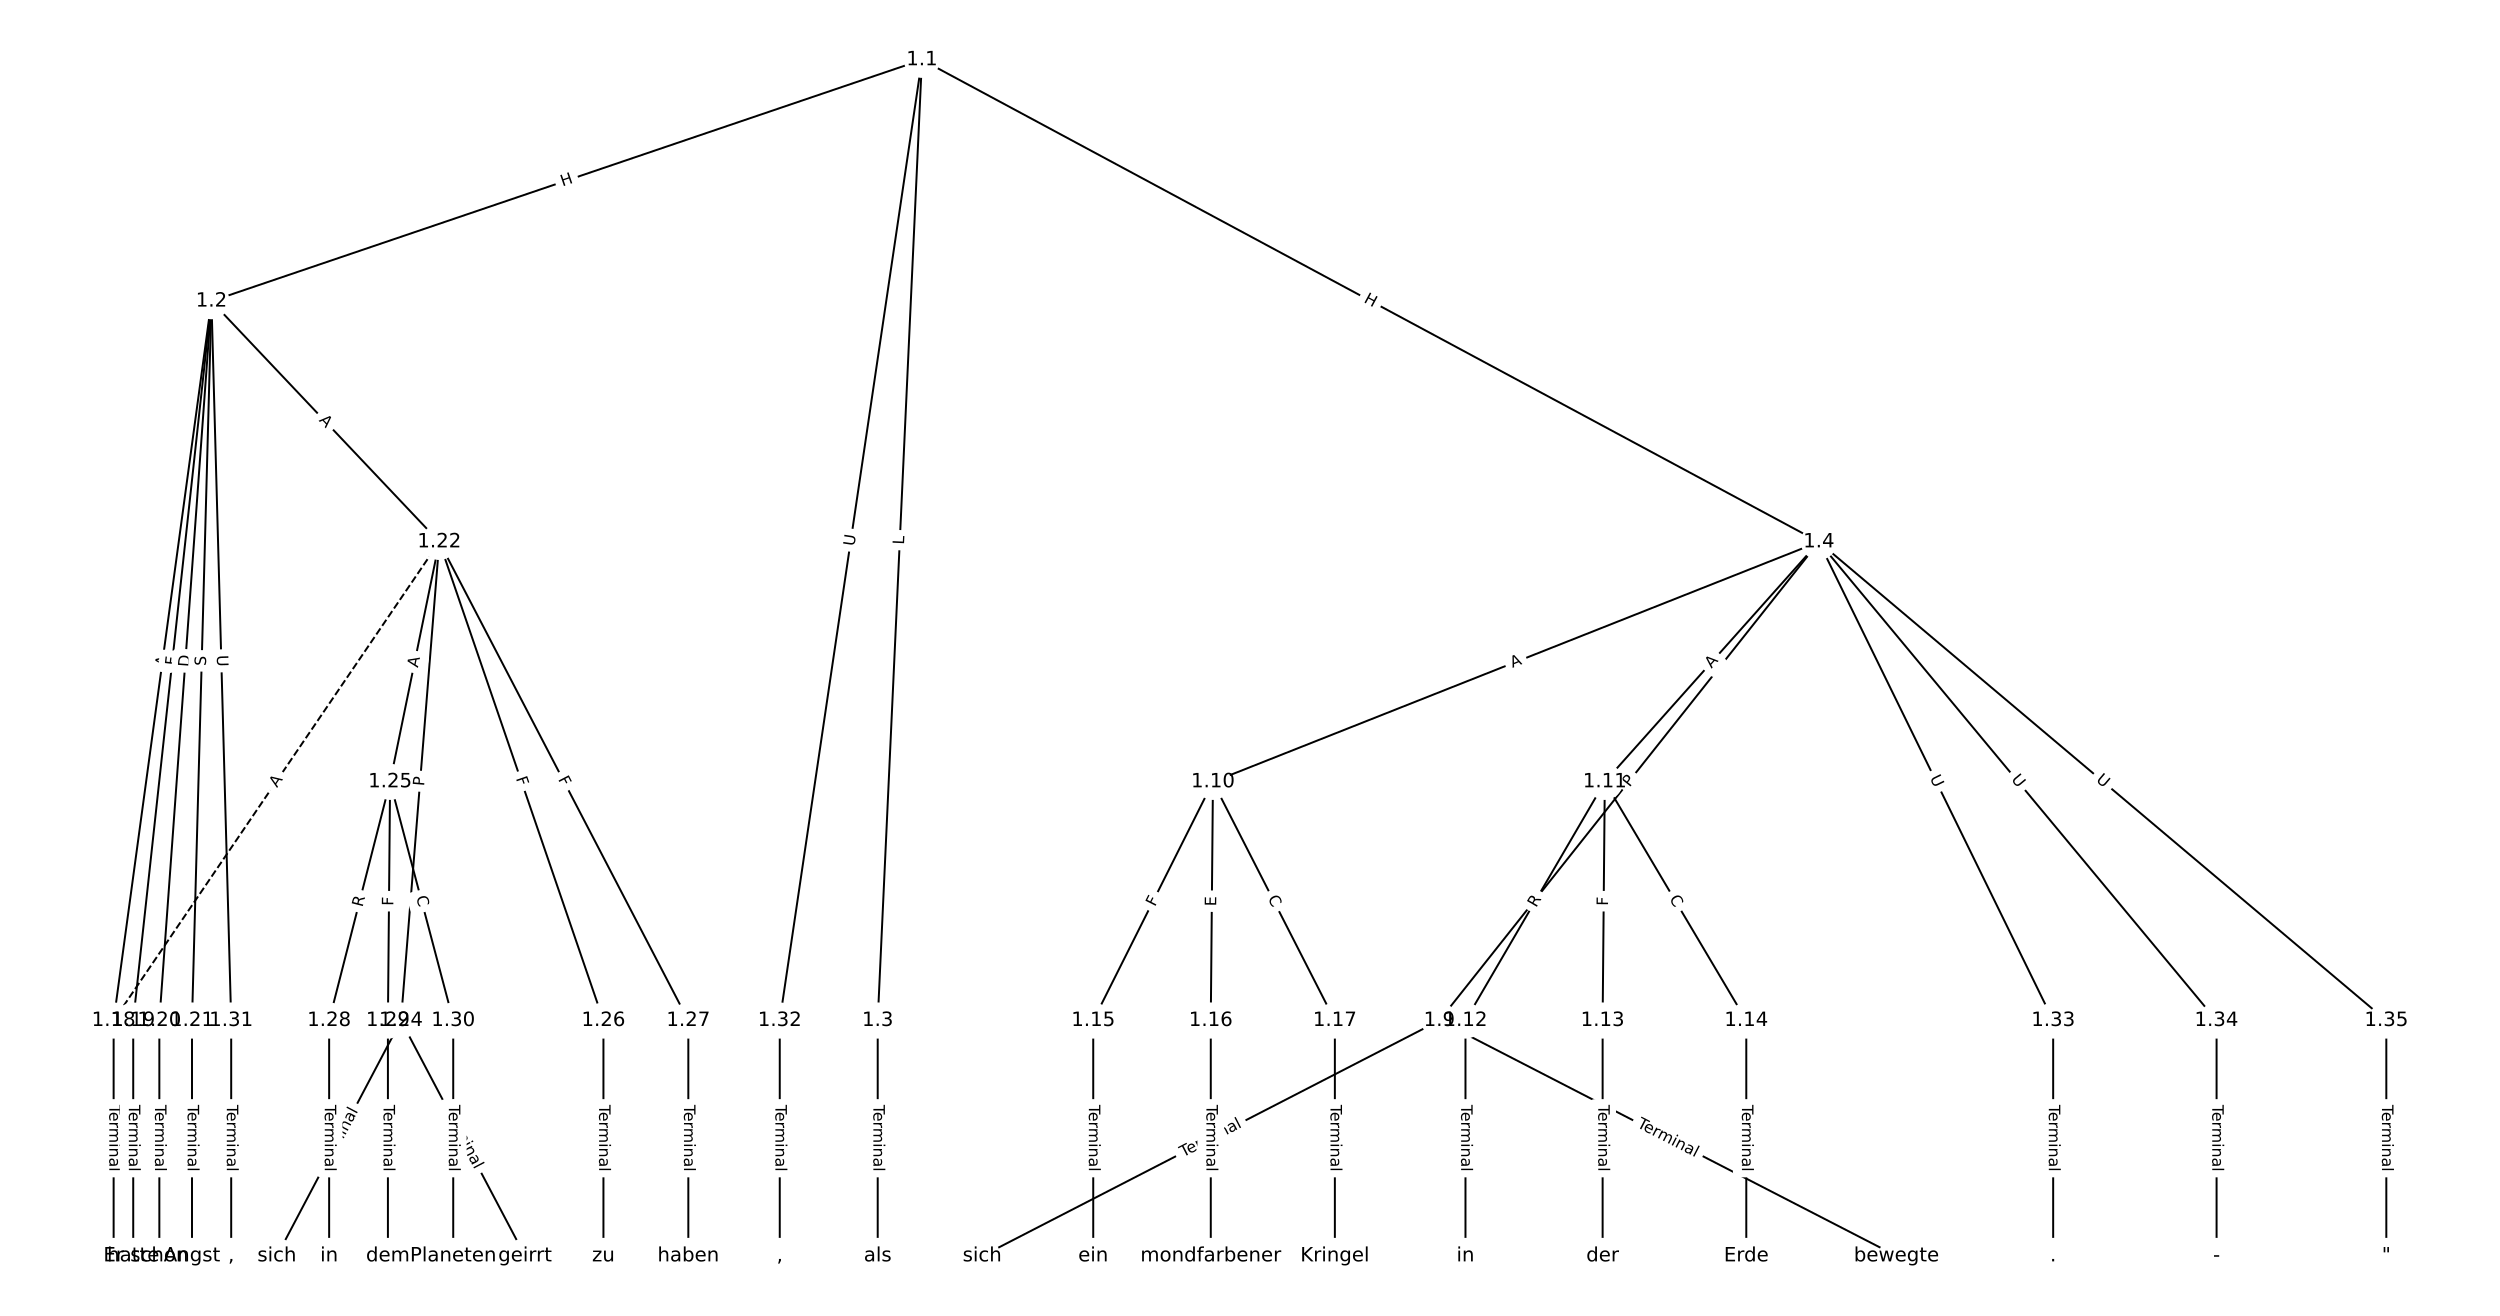 <?xml version="1.0" encoding="UTF-8"?>
<!DOCTYPE svg  PUBLIC '-//W3C//DTD SVG 1.1//EN'  'http://www.w3.org/Graphics/SVG/1.1/DTD/svg11.dtd'>
<svg width="1266.7pt" height="666.67pt" version="1.1" viewBox="0 0 1266.7 666.67" xmlns="http://www.w3.org/2000/svg" xmlns:xlink="http://www.w3.org/1999/xlink">
<defs>
<style type="text/css">*{stroke-linecap:butt;stroke-linejoin:round;}</style>
</defs>
<path d="m0 666.67h1266.7v-666.67h-1266.7z" fill="#fff"/>
<g fill="none" stroke="#000">
<path d="m467.13 30.303-360 122.29" clip-path="url(#a)"/>
<path d="m467.13 30.303-22.409 486.78" clip-path="url(#a)"/>
<path d="m467.13 30.303 454.45 244.28" clip-path="url(#a)"/>
<path d="m467.13 30.303-72.043 486.78" clip-path="url(#a)"/>
<path d="m107.14 152.6-49.561 364.49" clip-path="url(#a)"/>
<path d="m107.14 152.6-39.634 364.49" clip-path="url(#a)"/>
<path d="m107.14 152.6-26.398 364.49" clip-path="url(#a)"/>
<path d="m107.14 152.6-9.853 364.49" clip-path="url(#a)"/>
<path d="m107.14 152.6 115.45 121.98" clip-path="url(#a)"/>
<path d="m107.14 152.6 10 364.49" clip-path="url(#a)"/>
<path d="m444.72 517.09v119.28" clip-path="url(#a)"/>
<path d="m921.58 274.58-192.29 242.51" clip-path="url(#a)"/>
<path d="m921.58 274.58-307 121.57" clip-path="url(#a)"/>
<path d="m921.58 274.58-108.46 121.57" clip-path="url(#a)"/>
<path d="m921.58 274.58 118.75 242.51" clip-path="url(#a)"/>
<path d="m921.58 274.58 201.48 242.51" clip-path="url(#a)"/>
<path d="m921.58 274.58 287.51 242.51" clip-path="url(#a)"/>
<path d="m729.29 517.09-231.63 119.28" clip-path="url(#a)"/>
<path d="m729.29 517.09 231.63 119.28" clip-path="url(#a)"/>
<path d="m614.58 396.15-60.664 120.94" clip-path="url(#a)"/>
<path d="m614.58 396.15-1.103 120.94" clip-path="url(#a)"/>
<path d="m614.58 396.15 61.767 120.94" clip-path="url(#a)"/>
<path d="m813.12 396.15-70.591 120.94" clip-path="url(#a)"/>
<path d="m813.12 396.15-1.103 120.94" clip-path="url(#a)"/>
<path d="m813.12 396.15 71.694 120.94" clip-path="url(#a)"/>
<path d="m742.53 517.09v119.28" clip-path="url(#a)"/>
<path d="m812.02 517.09v119.28" clip-path="url(#a)"/>
<path d="m884.81 517.09v119.28" clip-path="url(#a)"/>
<path d="m553.92 517.09v119.28" clip-path="url(#a)"/>
<path d="m613.48 517.09v119.28" clip-path="url(#a)"/>
<path d="m676.35 517.09v119.28" clip-path="url(#a)"/>
<path d="m57.576 517.09v119.28" clip-path="url(#a)"/>
<path d="m67.503 517.09v119.28" clip-path="url(#a)"/>
<path d="m80.738 517.09v119.28" clip-path="url(#a)"/>
<path d="m97.283 517.09v119.28" clip-path="url(#a)"/>
<path d="m222.58 274.58-165.01 242.51" clip-path="url(#a)" stroke-dasharray="3.7,1.6"/>
<path d="m222.58 274.58-19.413 242.51" clip-path="url(#a)"/>
<path d="m222.58 274.58-24.927 121.57" clip-path="url(#a)"/>
<path d="m222.58 274.58 83.165 242.51" clip-path="url(#a)"/>
<path d="m222.58 274.58 126.18 242.51" clip-path="url(#a)"/>
<path d="m203.17 517.09-62.87 119.28" clip-path="url(#a)"/>
<path d="m203.17 517.09 62.87 119.28" clip-path="url(#a)"/>
<path d="m197.65 396.15-30.884 120.94" clip-path="url(#a)"/>
<path d="m197.65 396.15-1.103 120.94" clip-path="url(#a)"/>
<path d="m197.65 396.15 31.987 120.94" clip-path="url(#a)"/>
<path d="m305.75 517.09v119.28" clip-path="url(#a)"/>
<path d="m348.76 517.09v119.28" clip-path="url(#a)"/>
<path d="m166.77 517.09v119.28" clip-path="url(#a)"/>
<path d="m196.55 517.09v119.28" clip-path="url(#a)"/>
<path d="m229.64 517.09v119.28" clip-path="url(#a)"/>
<path d="m117.14 517.09v119.28" clip-path="url(#a)"/>
<path d="m395.09 517.09v119.28" clip-path="url(#a)"/>
<path d="m1040.3 517.09v119.28" clip-path="url(#a)"/>
<path d="m1123.1 517.09v119.28" clip-path="url(#a)"/>
<path d="m1209.1 517.09v119.28" clip-path="url(#a)"/>
</g>
<path d="m286.3 98.355 5.697-1.935q2.272-0.772 1.5-3.044l-2.49-7.331q-0.772-2.272-3.044-1.5l-5.697 1.935q-2.272 0.772-1.5 3.044l2.49 7.331q0.772 2.272 3.044 1.5z" clip-path="url(#a)" fill="#fff" stroke="#fff"/>
<g clip-path="url(#a)">
<defs>
<path id="ag" d="m9.812 72.906h9.859v-29.891h35.844v29.891h9.859v-72.906h-9.859v34.719h-35.844v-34.719h-9.859z"/>
</defs>
<g transform="translate(285 94.507) rotate(-18.763) scale(.08 -.08)">
<use xlink:href="#ag"/>
</g>
</g>
<path d="m462.09 276.21 0.205-4.453q0.11-2.397-2.287-2.508l-7.734-0.356q-2.397-0.11-2.508 2.287l-0.205 4.453q-0.11 2.397 2.287 2.508l7.734 0.356q2.397 0.11 2.508-2.287z" clip-path="url(#a)" fill="#fff" stroke="#fff"/>
<g clip-path="url(#a)">
<defs>
<path id="an" d="m9.812 72.906h9.859v-64.609h35.5v-8.297h-45.359z"/>
</defs>
<g transform="translate(458.03 276.02) rotate(-87.364) scale(.08 -.08)">
<use xlink:href="#an"/>
</g>
</g>
<path d="m688.74 156.54 5.299 2.849q2.114 1.136 3.25-0.978l3.666-6.82q1.136-2.114-0.978-3.25l-5.299-2.849q-2.114-1.136-3.25 0.978l-3.666 6.82q-1.136 2.114 0.978 3.25z" clip-path="url(#a)" fill="#fff" stroke="#fff"/>
<g clip-path="url(#a)">
<g transform="translate(690.66 152.96) rotate(28.259) scale(.08 -.08)">
<use xlink:href="#ag"/>
</g>
</g>
<path d="m436.89 277.51 0.857-5.792q0.351-2.374-2.023-2.725l-7.659-1.133q-2.374-0.351-2.725 2.023l-0.857 5.792q-0.351 2.374 2.023 2.725l7.659 1.133q2.374 0.351 2.725-2.023z" clip-path="url(#a)" fill="#fff" stroke="#fff"/>
<g clip-path="url(#a)">
<defs>
<path id="r" d="m8.688 72.906h9.922v-44.297q0-11.719 4.234-16.875 4.25-5.141 13.781-5.141 9.469 0 13.719 5.141 4.25 5.156 4.25 16.875v44.297h9.906v-45.516q0-14.25-7.062-21.531-7.047-7.281-20.812-7.281-13.828 0-20.891 7.281-7.047 7.281-7.047 21.531z"/>
</defs>
<g transform="translate(432.87 276.91) rotate(-81.581) scale(.08 -.08)">
<use xlink:href="#r"/>
</g>
</g>
<path d="m88.202 338.4 0.737-5.423q0.323-2.378-2.055-2.701l-7.672-1.043q-2.378-0.323-2.701 2.055l-0.737 5.423q-0.323 2.378 2.055 2.701l7.672 1.043q2.378 0.323 2.701-2.055z" clip-path="url(#a)" fill="#fff" stroke="#fff"/>
<g clip-path="url(#a)">
<defs>
<path id="o" d="m34.188 63.188-13.391-36.281h26.812zm-5.578 9.719h11.188l27.781-72.906h-10.25l-6.641 18.703h-32.859l-6.641-18.703h-10.406z"/>
</defs>
<g transform="translate(84.175 337.85) rotate(-82.257) scale(.08 -.08)">
<use xlink:href="#o"/>
</g>
</g>
<path d="m93.305 337.81 0.497-4.574q0.259-2.386-2.127-2.645l-7.697-0.837q-2.386-0.259-2.645 2.127l-0.497 4.574q-0.259 2.386 2.127 2.645l7.697 0.837q2.386 0.259 2.645-2.127z" clip-path="url(#a)" fill="#fff" stroke="#fff"/>
<g clip-path="url(#a)">
<defs>
<path id="p" d="m9.812 72.906h41.891v-8.312h-32.031v-21.484h28.906v-8.297h-28.906v-34.812h-9.859z"/>
</defs>
<g transform="translate(89.265 337.37) rotate(-83.794) scale(.08 -.08)">
<use xlink:href="#p"/>
</g>
</g>
<path d="m99.97 338.37 0.445-6.144q0.173-2.394-2.22-2.567l-7.722-0.559q-2.394-0.173-2.567 2.22l-0.445 6.144q-0.173 2.394 2.22 2.567l7.722 0.559q2.394 0.173 2.567-2.22z" clip-path="url(#a)" fill="#fff" stroke="#fff"/>
<g clip-path="url(#a)">
<defs>
<path id="ap" d="m19.672 64.797v-56.688h11.922q15.094 0 22.094 6.828 7 6.844 7 21.594 0 14.641-7 21.453t-22.094 6.812zm-9.859 8.109h20.266q21.188 0 31.094-8.812 9.922-8.812 9.922-27.562 0-18.859-9.969-27.703-9.953-8.828-31.047-8.828h-20.266z"/>
</defs>
<g transform="translate(95.917 338.07) rotate(-85.858) scale(.08 -.08)">
<use xlink:href="#ap"/>
</g>
</g>
<path d="m108.41 337.55 0.137-5.077q0.065-2.399-2.334-2.464l-7.74-0.209q-2.399-0.065-2.464 2.334l-0.137 5.077q-0.065 2.399 2.334 2.464l7.74 0.209q2.399 0.065 2.464-2.334z" clip-path="url(#a)" fill="#fff" stroke="#fff"/>
<g clip-path="url(#a)">
<defs>
<path id="am" d="m53.516 70.516v-9.625q-5.609 2.688-10.594 4-4.984 1.328-9.625 1.328-8.047 0-12.422-3.125t-4.375-8.891q0-4.844 2.906-7.312 2.906-2.453 11.016-3.969l5.953-1.219q11.031-2.109 16.281-7.406t5.25-14.172q0-10.609-7.109-16.078-7.094-5.469-20.812-5.469-5.172 0-11.016 1.172-5.828 1.172-12.078 3.469v10.156q6-3.359 11.766-5.078 5.766-1.703 11.328-1.703 8.438 0 13.031 3.312 4.594 3.328 4.594 9.484 0 5.359-3.297 8.391t-10.812 4.547l-6.016 1.172q-11.031 2.188-15.969 6.875-4.922 4.688-4.922 13.047 0 9.672 6.812 15.234t18.766 5.562q5.141 0 10.453-0.938 5.328-0.922 10.891-2.766z"/>
</defs>
<g transform="translate(104.35 337.44) rotate(-88.451) scale(.08 -.08)">
<use xlink:href="#am"/>
</g>
</g>
<path d="m158.42 215.91 3.762 3.975q1.65 1.743 3.393 0.093l5.623-5.322q1.743-1.65 0.093-3.393l-3.762-3.975q-1.65-1.743-3.393-0.093l-5.623 5.322q-1.743 1.65-0.093 3.393z" clip-path="url(#a)" fill="#fff" stroke="#fff"/>
<g clip-path="url(#a)">
<g transform="translate(161.38 213.12) rotate(46.577) scale(.08 -.08)">
<use xlink:href="#o"/>
</g>
</g>
<path d="m105.79 332.09 0.161 5.853q0.066 2.399 2.465 2.333l7.74-0.212q2.399-0.066 2.333-2.465l-0.161-5.853q-0.066-2.399-2.465-2.333l-7.74 0.212q-2.399 0.066-2.333 2.465z" clip-path="url(#a)" fill="#fff" stroke="#fff"/>
<g clip-path="url(#a)">
<g transform="translate(109.85 331.98) rotate(88.428) scale(.08 -.08)">
<use xlink:href="#r"/>
</g>
</g>
<path d="m438.45 559.82v33.808q0 2.4 2.4 2.4h7.742q2.4 0 2.4-2.4v-33.808q0-2.4-2.4-2.4h-7.742q-2.4 0-2.4 2.4z" clip-path="url(#a)" fill="#fff" stroke="#fff"/>
<g clip-path="url(#a)">
<defs>
<path id="l" d="m-0.297 72.906h61.672v-8.312h-25.875v-64.594h-9.906v64.594h-25.891z"/>
<path id="d" d="m56.203 29.594v-4.391h-41.312q0.594-9.281 5.594-14.141t13.938-4.859q5.172 0 10.031 1.266t9.656 3.812v-8.5q-4.844-2.047-9.922-3.125t-10.297-1.078q-13.094 0-20.734 7.609-7.641 7.625-7.641 20.625 0 13.422 7.25 21.297 7.25 7.891 19.562 7.891 11.031 0 17.453-7.109 6.422-7.094 6.422-19.297zm-8.984 2.641q-0.094 7.359-4.125 11.75-4.031 4.406-10.672 4.406-7.516 0-12.031-4.25t-5.203-11.969z"/>
<path id="f" d="m41.109 46.297q-1.516 0.875-3.297 1.281-1.781 0.422-3.922 0.422-7.625 0-11.703-4.953t-4.078-14.234v-28.812h-9.031v54.688h9.031v-8.5q2.844 4.984 7.375 7.391 4.547 2.422 11.047 2.422 0.922 0 2.047-0.125 1.125-0.109 2.484-0.359z"/>
<path id="k" d="m52 44.188q3.375 6.062 8.062 8.938t11.031 2.875q8.547 0 13.188-5.984 4.641-5.969 4.641-17v-33.016h-9.031v32.719q0 7.859-2.797 11.656-2.781 3.812-8.484 3.812-6.984 0-11.047-4.641-4.047-4.625-4.047-12.641v-30.906h-9.031v32.719q0 7.906-2.781 11.688t-8.594 3.781q-6.891 0-10.953-4.656-4.047-4.656-4.047-12.625v-30.906h-9.031v54.688h9.031v-8.5q3.078 5.031 7.375 7.422t10.203 2.391q5.969 0 10.141-3.031 4.172-3.016 6.172-8.781z"/>
<path id="g" d="m9.422 54.688h8.984v-54.688h-8.984zm0 21.297h8.984v-11.391h-8.984z"/>
<path id="e" d="m54.891 33.016v-33.016h-8.984v32.719q0 7.766-3.031 11.609-3.031 3.859-9.078 3.859-7.281 0-11.484-4.641-4.203-4.625-4.203-12.641v-30.906h-9.031v54.688h9.031v-8.5q3.234 4.938 7.594 7.375 4.375 2.438 10.094 2.438 9.422 0 14.25-5.828 4.844-5.828 4.844-17.156z"/>
<path id="i" d="m34.281 27.484q-10.891 0-15.094-2.484t-4.203-8.5q0-4.781 3.156-7.594 3.156-2.797 8.562-2.797 7.484 0 12 5.297t4.516 14.078v2zm17.922 3.719v-31.203h-8.984v8.297q-3.078-4.969-7.672-7.344t-11.234-2.375q-8.391 0-13.359 4.719-4.953 4.719-4.953 12.625 0 9.219 6.172 13.906 6.188 4.688 18.438 4.688h12.609v0.891q0 6.203-4.078 9.594t-11.453 3.391q-4.688 0-9.141-1.125-4.438-1.125-8.531-3.375v8.312q4.922 1.906 9.562 2.844 4.641 0.953 9.031 0.953 11.875 0 17.734-6.156 5.859-6.141 5.859-18.641z"/>
<path id="j" d="m9.422 75.984h8.984v-75.984h-8.984z"/>
</defs>
<g transform="translate(442.52 559.82) rotate(90) scale(.08 -.08)">
<use xlink:href="#l"/>
<use x="44.084" xlink:href="#d"/>
<use x="105.607" xlink:href="#f"/>
<use x="144.971" xlink:href="#k"/>
<use x="242.383" xlink:href="#g"/>
<use x="270.166" xlink:href="#e"/>
<use x="333.545" xlink:href="#i"/>
<use x="394.824" xlink:href="#j"/>
</g>
</g>
<path d="m828.85 401.62 2.997-3.78q1.491-1.881-0.389-3.372l-6.067-4.81q-1.881-1.491-3.372 0.389l-2.997 3.78q-1.491 1.881 0.389 3.372l6.067 4.81q1.881 1.491 3.372-0.389z" clip-path="url(#a)" fill="#fff" stroke="#fff"/>
<g clip-path="url(#a)">
<defs>
<path id="z" d="m19.672 64.797v-27.391h12.406q6.891 0 10.641 3.562 3.766 3.562 3.766 10.156 0 6.547-3.766 10.109-3.75 3.562-10.641 3.562zm-9.859 8.109h22.266q12.266 0 18.531-5.547 6.281-5.547 6.281-16.234 0-10.797-6.281-16.312-6.266-5.516-18.531-5.516h-12.406v-29.297h-9.859z"/>
</defs>
<g transform="translate(825.67 399.09) rotate(-51.589) scale(.08 -.08)">
<use xlink:href="#z"/>
</g>
</g>
<path d="m767.85 342.2 5.088-2.015q2.231-0.884 1.348-3.115l-2.851-7.199q-0.884-2.231-3.115-1.348l-5.088 2.015q-2.231 0.884-1.348 3.115l2.851 7.199q0.884 2.231 3.115 1.348z" clip-path="url(#a)" fill="#fff" stroke="#fff"/>
<g clip-path="url(#a)">
<g transform="translate(766.35 338.43) rotate(-21.604) scale(.08 -.08)">
<use xlink:href="#o"/>
</g>
</g>
<path d="m870.21 341.58 3.643-4.084q1.598-1.791-0.193-3.389l-5.777-5.154q-1.791-1.598-3.389 0.193l-3.643 4.084q-1.598 1.791 0.193 3.389l5.777 5.154q1.791 1.598 3.389-0.193z" clip-path="url(#a)" fill="#fff" stroke="#fff"/>
<g clip-path="url(#a)">
<g transform="translate(867.18 338.88) rotate(-48.262) scale(.08 -.08)">
<use xlink:href="#o"/>
</g>
</g>
<path d="m974.04 395.96 2.575 5.258q1.056 2.155 3.211 1.1l6.954-3.405q2.155-1.056 1.1-3.211l-2.575-5.258q-1.056-2.155-3.211-1.1l-6.954 3.405q-2.155 1.056-1.1 3.211z" clip-path="url(#a)" fill="#fff" stroke="#fff"/>
<g clip-path="url(#a)">
<g transform="translate(977.69 394.18) rotate(63.909) scale(.08 -.08)">
<use xlink:href="#r"/>
</g>
</g>
<path d="m1015.6 397.59 3.742 4.503q1.534 1.846 3.38 0.312l5.955-4.948q1.846-1.534 0.312-3.38l-3.742-4.503q-1.534-1.846-3.38-0.312l-5.955 4.948q-1.846 1.534-0.312 3.38z" clip-path="url(#a)" fill="#fff" stroke="#fff"/>
<g clip-path="url(#a)">
<g transform="translate(1018.8 394.99) rotate(50.28) scale(.08 -.08)">
<use xlink:href="#r"/>
</g>
</g>
<path d="m1059.1 398.74 4.476 3.775q1.835 1.547 3.382-0.287l4.992-5.918q1.547-1.835-0.287-3.382l-4.476-3.775q-1.835-1.547-3.382 0.287l-4.992 5.918q-1.547 1.835 0.287 3.382z" clip-path="url(#a)" fill="#fff" stroke="#fff"/>
<g clip-path="url(#a)">
<g transform="translate(1061.7 395.63) rotate(40.147) scale(.08 -.08)">
<use xlink:href="#r"/>
</g>
</g>
<path d="m601.32 590.04 30.056-15.478q2.134-1.099 1.035-3.232l-3.545-6.883q-1.099-2.134-3.232-1.035l-30.056 15.478q-2.134 1.099-1.035 3.232l3.545 6.883q1.099 2.134 3.232 1.035z" clip-path="url(#a)" fill="#fff" stroke="#fff"/>
<g clip-path="url(#a)">
<g transform="translate(599.46 586.43) rotate(-27.246) scale(.08 -.08)">
<use xlink:href="#l"/>
<use x="44.084" xlink:href="#d"/>
<use x="105.607" xlink:href="#f"/>
<use x="144.971" xlink:href="#k"/>
<use x="242.383" xlink:href="#g"/>
<use x="270.166" xlink:href="#e"/>
<use x="333.545" xlink:href="#i"/>
<use x="394.824" xlink:href="#j"/>
</g>
</g>
<path d="m827.21 574.56 30.056 15.478q2.134 1.099 3.232-1.035l3.545-6.883q1.099-2.134-1.035-3.232l-30.056-15.478q-2.134-1.099-3.232 1.035l-3.545 6.883q-1.099 2.134 1.035 3.232z" clip-path="url(#a)" fill="#fff" stroke="#fff"/>
<g clip-path="url(#a)">
<g transform="translate(829.07 570.95) rotate(27.246) scale(.08 -.08)">
<use xlink:href="#l"/>
<use x="44.084" xlink:href="#d"/>
<use x="105.607" xlink:href="#f"/>
<use x="144.971" xlink:href="#k"/>
<use x="242.383" xlink:href="#g"/>
<use x="270.166" xlink:href="#e"/>
<use x="333.545" xlink:href="#i"/>
<use x="394.824" xlink:href="#j"/>
</g>
</g>
<path d="m588.82 461.49 2.063-4.113q1.076-2.145-1.069-3.221l-6.921-3.471q-2.145-1.076-3.221 1.069l-2.063 4.113q-1.076 2.145 1.069 3.221l6.921 3.471q2.145 1.076 3.221-1.069z" clip-path="url(#a)" fill="#fff" stroke="#fff"/>
<g clip-path="url(#a)">
<g transform="translate(585.19 459.66) rotate(-63.361) scale(.08 -.08)">
<use xlink:href="#p"/>
</g>
</g>
<path d="m620.28 459.2 0.046-5.055q0.022-2.4-2.378-2.422l-7.742-0.071q-2.4-0.022-2.422 2.378l-0.046 5.055q-0.022 2.4 2.378 2.422l7.742 0.071q2.4 0.022 2.422-2.378z" clip-path="url(#a)" fill="#fff" stroke="#fff"/>
<g clip-path="url(#a)">
<defs>
<path id="aa" d="m9.812 72.906h46.094v-8.312h-36.234v-21.578h34.719v-8.297h-34.719v-26.422h37.109v-8.297h-46.969z"/>
</defs>
<g transform="translate(616.22 459.17) rotate(-89.477) scale(.08 -.08)">
<use xlink:href="#aa"/>
</g>
</g>
<path d="m638.61 456.98 2.541 4.975q1.092 2.137 3.229 1.046l6.895-3.522q2.137-1.092 1.046-3.229l-2.541-4.975q-1.092-2.137-3.229-1.046l-6.895 3.522q-2.137 1.092-1.046 3.229z" clip-path="url(#a)" fill="#fff" stroke="#fff"/>
<g clip-path="url(#a)">
<defs>
<path id="ab" d="m64.406 67.281v-10.391q-4.984 4.641-10.625 6.922-5.641 2.297-11.984 2.297-12.5 0-19.141-7.641t-6.641-22.094q0-14.406 6.641-22.047t19.141-7.641q6.344 0 11.984 2.297t10.625 6.938v-10.312q-5.172-3.516-10.969-5.281-5.781-1.75-12.219-1.75-16.562 0-26.094 10.125-9.516 10.141-9.516 27.672 0 17.578 9.516 27.703 9.531 10.141 26.094 10.141 6.531 0 12.312-1.734 5.797-1.734 10.875-5.203z"/>
</defs>
<g transform="translate(642.23 455.14) rotate(62.945) scale(.08 -.08)">
<use xlink:href="#ab"/>
</g>
</g>
<path d="m781.84 462.18 2.802-4.801q1.21-2.073-0.863-3.283l-6.687-3.903q-2.073-1.21-3.283 0.863l-2.802 4.801q-1.21 2.073 0.863 3.283l6.687 3.903q2.073 1.21 3.283-0.863z" clip-path="url(#a)" fill="#fff" stroke="#fff"/>
<g clip-path="url(#a)">
<defs>
<path id="af" d="m44.391 34.188q3.172-1.078 6.172-4.594t6.031-9.672l10.016-19.922h-10.609l-9.312 18.703q-3.625 7.328-7.016 9.719t-9.25 2.391h-10.75v-30.812h-9.859v72.906h22.266q12.5 0 18.656-5.234 6.156-5.219 6.156-15.766 0-6.891-3.203-11.438-3.203-4.531-9.297-6.281zm-24.719 30.609v-25.875h12.406q7.125 0 10.766 3.297t3.641 9.688-3.641 9.641-10.766 3.25z"/>
</defs>
<g transform="translate(778.33 460.13) rotate(-59.728) scale(.08 -.08)">
<use xlink:href="#af"/>
</g>
</g>
<path d="m818.82 458.98 0.042-4.601q0.022-2.4-2.378-2.422l-7.742-0.071q-2.4-0.022-2.422 2.378l-0.042 4.601q-0.022 2.4 2.378 2.422l7.742 0.071q2.4 0.022 2.422-2.378z" clip-path="url(#a)" fill="#fff" stroke="#fff"/>
<g clip-path="url(#a)">
<g transform="translate(814.75 458.94) rotate(-89.477) scale(.08 -.08)">
<use xlink:href="#p"/>
</g>
</g>
<path d="m842.15 457.41 2.849 4.805q1.224 2.064 3.288 0.841l6.66-3.948q2.064-1.224 0.841-3.288l-2.849-4.805q-1.224-2.064-3.288-0.841l-6.66 3.948q-2.064 1.224-0.841 3.288z" clip-path="url(#a)" fill="#fff" stroke="#fff"/>
<g clip-path="url(#a)">
<g transform="translate(845.64 455.34) rotate(59.339) scale(.08 -.08)">
<use xlink:href="#ab"/>
</g>
</g>
<path d="m736.26 559.82v33.808q0 2.4 2.4 2.4h7.742q2.4 0 2.4-2.4v-33.808q0-2.4-2.4-2.4h-7.742q-2.4 0-2.4 2.4z" clip-path="url(#a)" fill="#fff" stroke="#fff"/>
<g clip-path="url(#a)">
<g transform="translate(740.32 559.82) rotate(90) scale(.08 -.08)">
<use xlink:href="#l"/>
<use x="44.084" xlink:href="#d"/>
<use x="105.607" xlink:href="#f"/>
<use x="144.971" xlink:href="#k"/>
<use x="242.383" xlink:href="#g"/>
<use x="270.166" xlink:href="#e"/>
<use x="333.545" xlink:href="#i"/>
<use x="394.824" xlink:href="#j"/>
</g>
</g>
<path d="m805.75 559.82v33.808q0 2.4 2.4 2.4h7.742q2.4 0 2.4-2.4v-33.808q0-2.4-2.4-2.4h-7.742q-2.4 0-2.4 2.4z" clip-path="url(#a)" fill="#fff" stroke="#fff"/>
<g clip-path="url(#a)">
<g transform="translate(809.81 559.82) rotate(90) scale(.08 -.08)">
<use xlink:href="#l"/>
<use x="44.084" xlink:href="#d"/>
<use x="105.607" xlink:href="#f"/>
<use x="144.971" xlink:href="#k"/>
<use x="242.383" xlink:href="#g"/>
<use x="270.166" xlink:href="#e"/>
<use x="333.545" xlink:href="#i"/>
<use x="394.824" xlink:href="#j"/>
</g>
</g>
<path d="m878.54 559.82v33.808q0 2.4 2.4 2.4h7.742q2.4 0 2.4-2.4v-33.808q0-2.4-2.4-2.4h-7.742q-2.4 0-2.4 2.4z" clip-path="url(#a)" fill="#fff" stroke="#fff"/>
<g clip-path="url(#a)">
<g transform="translate(882.61 559.82) rotate(90) scale(.08 -.08)">
<use xlink:href="#l"/>
<use x="44.084" xlink:href="#d"/>
<use x="105.607" xlink:href="#f"/>
<use x="144.971" xlink:href="#k"/>
<use x="242.383" xlink:href="#g"/>
<use x="270.166" xlink:href="#e"/>
<use x="333.545" xlink:href="#i"/>
<use x="394.824" xlink:href="#j"/>
</g>
</g>
<path d="m547.65 559.82v33.808q0 2.4 2.4 2.4h7.742q2.4 0 2.4-2.4v-33.808q0-2.4-2.4-2.4h-7.742q-2.4 0-2.4 2.4z" clip-path="url(#a)" fill="#fff" stroke="#fff"/>
<g clip-path="url(#a)">
<g transform="translate(551.71 559.82) rotate(90) scale(.08 -.08)">
<use xlink:href="#l"/>
<use x="44.084" xlink:href="#d"/>
<use x="105.607" xlink:href="#f"/>
<use x="144.971" xlink:href="#k"/>
<use x="242.383" xlink:href="#g"/>
<use x="270.166" xlink:href="#e"/>
<use x="333.545" xlink:href="#i"/>
<use x="394.824" xlink:href="#j"/>
</g>
</g>
<path d="m607.21 559.82v33.808q0 2.4 2.4 2.4h7.742q2.4 0 2.4-2.4v-33.808q0-2.4-2.4-2.4h-7.742q-2.4 0-2.4 2.4z" clip-path="url(#a)" fill="#fff" stroke="#fff"/>
<g clip-path="url(#a)">
<g transform="translate(611.27 559.82) rotate(90) scale(.08 -.08)">
<use xlink:href="#l"/>
<use x="44.084" xlink:href="#d"/>
<use x="105.607" xlink:href="#f"/>
<use x="144.971" xlink:href="#k"/>
<use x="242.383" xlink:href="#g"/>
<use x="270.166" xlink:href="#e"/>
<use x="333.545" xlink:href="#i"/>
<use x="394.824" xlink:href="#j"/>
</g>
</g>
<path d="m670.08 559.82v33.808q0 2.4 2.4 2.4h7.742q2.4 0 2.4-2.4v-33.808q0-2.4-2.4-2.4h-7.742q-2.4 0-2.4 2.4z" clip-path="url(#a)" fill="#fff" stroke="#fff"/>
<g clip-path="url(#a)">
<g transform="translate(674.14 559.82) rotate(90) scale(.08 -.08)">
<use xlink:href="#l"/>
<use x="44.084" xlink:href="#d"/>
<use x="105.607" xlink:href="#f"/>
<use x="144.971" xlink:href="#k"/>
<use x="242.383" xlink:href="#g"/>
<use x="270.166" xlink:href="#e"/>
<use x="333.545" xlink:href="#i"/>
<use x="394.824" xlink:href="#j"/>
</g>
</g>
<path d="m51.305 559.82v33.808q0 2.4 2.4 2.4h7.742q2.4 0 2.4-2.4v-33.808q0-2.4-2.4-2.4h-7.742q-2.4 0-2.4 2.4z" clip-path="url(#a)" fill="#fff" stroke="#fff"/>
<g clip-path="url(#a)">
<g transform="translate(55.368 559.82) rotate(90) scale(.08 -.08)">
<use xlink:href="#l"/>
<use x="44.084" xlink:href="#d"/>
<use x="105.607" xlink:href="#f"/>
<use x="144.971" xlink:href="#k"/>
<use x="242.383" xlink:href="#g"/>
<use x="270.166" xlink:href="#e"/>
<use x="333.545" xlink:href="#i"/>
<use x="394.824" xlink:href="#j"/>
</g>
</g>
<path d="m61.231 559.82v33.808q0 2.4 2.4 2.4h7.742q2.4 0 2.4-2.4v-33.808q0-2.4-2.4-2.4h-7.742q-2.4 0-2.4 2.4z" clip-path="url(#a)" fill="#fff" stroke="#fff"/>
<g clip-path="url(#a)">
<g transform="translate(65.295 559.82) rotate(90) scale(.08 -.08)">
<use xlink:href="#l"/>
<use x="44.084" xlink:href="#d"/>
<use x="105.607" xlink:href="#f"/>
<use x="144.971" xlink:href="#k"/>
<use x="242.383" xlink:href="#g"/>
<use x="270.166" xlink:href="#e"/>
<use x="333.545" xlink:href="#i"/>
<use x="394.824" xlink:href="#j"/>
</g>
</g>
<path d="m74.467 559.82v33.808q0 2.4 2.4 2.4h7.742q2.4 0 2.4-2.4v-33.808q0-2.4-2.4-2.4h-7.742q-2.4 0-2.4 2.4z" clip-path="url(#a)" fill="#fff" stroke="#fff"/>
<g clip-path="url(#a)">
<g transform="translate(78.531 559.82) rotate(90) scale(.08 -.08)">
<use xlink:href="#l"/>
<use x="44.084" xlink:href="#d"/>
<use x="105.607" xlink:href="#f"/>
<use x="144.971" xlink:href="#k"/>
<use x="242.383" xlink:href="#g"/>
<use x="270.166" xlink:href="#e"/>
<use x="333.545" xlink:href="#i"/>
<use x="394.824" xlink:href="#j"/>
</g>
</g>
<path d="m91.012 559.82v33.808q0 2.4 2.4 2.4h7.742q2.4 0 2.4-2.4v-33.808q0-2.4-2.4-2.4h-7.742q-2.4 0-2.4 2.4z" clip-path="url(#a)" fill="#fff" stroke="#fff"/>
<g clip-path="url(#a)">
<g transform="translate(95.076 559.82) rotate(90) scale(.08 -.08)">
<use xlink:href="#l"/>
<use x="44.084" xlink:href="#d"/>
<use x="105.607" xlink:href="#f"/>
<use x="144.971" xlink:href="#k"/>
<use x="242.383" xlink:href="#g"/>
<use x="270.166" xlink:href="#e"/>
<use x="333.545" xlink:href="#i"/>
<use x="394.824" xlink:href="#j"/>
</g>
</g>
<path d="m143.72 401.62 3.079-4.524q1.35-1.984-0.634-3.334l-6.401-4.356q-1.984-1.35-3.334 0.634l-3.079 4.524q-1.35 1.984 0.634 3.334l6.401 4.356q1.984 1.35 3.334-0.634z" clip-path="url(#a)" fill="#fff" stroke="#fff"/>
<g clip-path="url(#a)">
<g transform="translate(140.36 399.34) rotate(-55.768) scale(.08 -.08)">
<use xlink:href="#o"/>
</g>
</g>
<path d="m218.93 398.74 0.385-4.808q0.192-2.392-2.201-2.584l-7.718-0.618q-2.392-0.192-2.584 2.201l-0.385 4.808q-0.192 2.392 2.201 2.584l7.718 0.618q2.392 0.192 2.584-2.201z" clip-path="url(#a)" fill="#fff" stroke="#fff"/>
<g clip-path="url(#a)">
<g transform="translate(214.88 398.41) rotate(-85.423) scale(.08 -.08)">
<use xlink:href="#z"/>
</g>
</g>
<path d="m215.71 339.31 1.099-5.361q0.482-2.351-1.869-2.833l-7.585-1.555q-2.351-0.482-2.833 1.869l-1.099 5.361q-0.482 2.351 1.869 2.833l7.585 1.555q2.351 0.482 2.833-1.869z" clip-path="url(#a)" fill="#fff" stroke="#fff"/>
<g clip-path="url(#a)">
<g transform="translate(211.73 338.49) rotate(-78.412) scale(.08 -.08)">
<use xlink:href="#o"/>
</g>
</g>
<path d="m257.49 395.69 1.493 4.352q0.779 2.27 3.049 1.492l7.324-2.512q2.27-0.779 1.492-3.049l-1.493-4.352q-0.779-2.27-3.049-1.492l-7.324 2.512q-2.27 0.779-1.492 3.049z" clip-path="url(#a)" fill="#fff" stroke="#fff"/>
<g clip-path="url(#a)">
<g transform="translate(261.33 394.37) rotate(71.071) scale(.08 -.08)">
<use xlink:href="#p"/>
</g>
</g>
<path d="m279.05 396.69 2.124 4.082q1.108 2.129 3.237 1.021l6.868-3.574q2.129-1.108 1.021-3.237l-2.124-4.082q-1.108-2.129-3.237-1.021l-6.868 3.574q-2.129 1.108-1.021 3.237z" clip-path="url(#a)" fill="#fff" stroke="#fff"/>
<g clip-path="url(#a)">
<g transform="translate(282.65 394.81) rotate(62.511) scale(.08 -.08)">
<use xlink:href="#p"/>
</g>
</g>
<path d="m169.4 594.6 15.764-29.907q1.119-2.123-1.004-3.242l-6.849-3.61q-2.123-1.119-3.242 1.004l-15.764 29.907q-1.119 2.123 1.004 3.242l6.849 3.61q2.123 1.119 3.242-1.004z" clip-path="url(#a)" fill="#fff" stroke="#fff"/>
<g clip-path="url(#a)">
<g transform="translate(165.81 592.71) rotate(-62.207) scale(.08 -.08)">
<use xlink:href="#l"/>
<use x="44.084" xlink:href="#d"/>
<use x="105.607" xlink:href="#f"/>
<use x="144.971" xlink:href="#k"/>
<use x="242.383" xlink:href="#g"/>
<use x="270.166" xlink:href="#e"/>
<use x="333.545" xlink:href="#i"/>
<use x="394.824" xlink:href="#j"/>
</g>
</g>
<path d="m221.17 564.7 15.764 29.907q1.119 2.123 3.242 1.004l6.849-3.61q2.123-1.119 1.004-3.242l-15.764-29.907q-1.119-2.123-3.242-1.004l-6.849 3.61q-2.123 1.119-1.004 3.242z" clip-path="url(#a)" fill="#fff" stroke="#fff"/>
<g clip-path="url(#a)">
<g transform="translate(224.77 562.8) rotate(62.207) scale(.08 -.08)">
<use xlink:href="#l"/>
<use x="44.084" xlink:href="#d"/>
<use x="105.607" xlink:href="#f"/>
<use x="144.971" xlink:href="#k"/>
<use x="242.383" xlink:href="#g"/>
<use x="270.166" xlink:href="#e"/>
<use x="333.545" xlink:href="#i"/>
<use x="394.824" xlink:href="#j"/>
</g>
</g>
<path d="m187.6 460.86 1.375-5.386q0.594-2.325-1.732-2.919l-7.502-1.916q-2.325-0.594-2.919 1.732l-1.375 5.386q-0.594 2.325 1.732 2.919l7.502 1.916q2.325 0.594 2.919-1.732z" clip-path="url(#a)" fill="#fff" stroke="#fff"/>
<g clip-path="url(#a)">
<g transform="translate(183.66 459.86) rotate(-75.675) scale(.08 -.08)">
<use xlink:href="#af"/>
</g>
</g>
<path d="m203.35 458.98 0.042-4.601q0.022-2.4-2.378-2.422l-7.742-0.071q-2.4-0.022-2.422 2.378l-0.042 4.601q-0.022 2.4 2.378 2.422l7.742 0.071q2.4 0.022 2.422-2.378z" clip-path="url(#a)" fill="#fff" stroke="#fff"/>
<g clip-path="url(#a)">
<g transform="translate(199.29 458.94) rotate(-89.477) scale(.08 -.08)">
<use xlink:href="#p"/>
</g>
</g>
<path d="m206.87 455.52 1.428 5.401q0.614 2.32 2.934 1.706l7.485-1.98q2.32-0.614 1.706-2.934l-1.428-5.401q-0.614-2.32-2.934-1.706l-7.485 1.98q-2.32 0.614-1.706 2.934z" clip-path="url(#a)" fill="#fff" stroke="#fff"/>
<g clip-path="url(#a)">
<g transform="translate(210.8 454.48) rotate(75.185) scale(.08 -.08)">
<use xlink:href="#ab"/>
</g>
</g>
<path d="m299.48 559.82v33.808q0 2.4 2.4 2.4h7.742q2.4 0 2.4-2.4v-33.808q0-2.4-2.4-2.4h-7.742q-2.4 0-2.4 2.4z" clip-path="url(#a)" fill="#fff" stroke="#fff"/>
<g clip-path="url(#a)">
<g transform="translate(303.54 559.82) rotate(90) scale(.08 -.08)">
<use xlink:href="#l"/>
<use x="44.084" xlink:href="#d"/>
<use x="105.607" xlink:href="#f"/>
<use x="144.971" xlink:href="#k"/>
<use x="242.383" xlink:href="#g"/>
<use x="270.166" xlink:href="#e"/>
<use x="333.545" xlink:href="#i"/>
<use x="394.824" xlink:href="#j"/>
</g>
</g>
<path d="m342.49 559.82v33.808q0 2.4 2.4 2.4h7.742q2.4 0 2.4-2.4v-33.808q0-2.4-2.4-2.4h-7.742q-2.4 0-2.4 2.4z" clip-path="url(#a)" fill="#fff" stroke="#fff"/>
<g clip-path="url(#a)">
<g transform="translate(346.56 559.82) rotate(90) scale(.08 -.08)">
<use xlink:href="#l"/>
<use x="44.084" xlink:href="#d"/>
<use x="105.607" xlink:href="#f"/>
<use x="144.971" xlink:href="#k"/>
<use x="242.383" xlink:href="#g"/>
<use x="270.166" xlink:href="#e"/>
<use x="333.545" xlink:href="#i"/>
<use x="394.824" xlink:href="#j"/>
</g>
</g>
<path d="m160.5 559.82v33.808q0 2.4 2.4 2.4h7.742q2.4 0 2.4-2.4v-33.808q0-2.4-2.4-2.4h-7.742q-2.4 0-2.4 2.4z" clip-path="url(#a)" fill="#fff" stroke="#fff"/>
<g clip-path="url(#a)">
<g transform="translate(164.56 559.82) rotate(90) scale(.08 -.08)">
<use xlink:href="#l"/>
<use x="44.084" xlink:href="#d"/>
<use x="105.607" xlink:href="#f"/>
<use x="144.971" xlink:href="#k"/>
<use x="242.383" xlink:href="#g"/>
<use x="270.166" xlink:href="#e"/>
<use x="333.545" xlink:href="#i"/>
<use x="394.824" xlink:href="#j"/>
</g>
</g>
<path d="m190.28 559.82v33.808q0 2.4 2.4 2.4h7.742q2.4 0 2.4-2.4v-33.808q0-2.4-2.4-2.4h-7.742q-2.4 0-2.4 2.4z" clip-path="url(#a)" fill="#fff" stroke="#fff"/>
<g clip-path="url(#a)">
<g transform="translate(194.34 559.82) rotate(90) scale(.08 -.08)">
<use xlink:href="#l"/>
<use x="44.084" xlink:href="#d"/>
<use x="105.607" xlink:href="#f"/>
<use x="144.971" xlink:href="#k"/>
<use x="242.383" xlink:href="#g"/>
<use x="270.166" xlink:href="#e"/>
<use x="333.545" xlink:href="#i"/>
<use x="394.824" xlink:href="#j"/>
</g>
</g>
<path d="m223.37 559.82v33.808q0 2.4 2.4 2.4h7.742q2.4 0 2.4-2.4v-33.808q0-2.4-2.4-2.4h-7.742q-2.4 0-2.4 2.4z" clip-path="url(#a)" fill="#fff" stroke="#fff"/>
<g clip-path="url(#a)">
<g transform="translate(227.43 559.82) rotate(90) scale(.08 -.08)">
<use xlink:href="#l"/>
<use x="44.084" xlink:href="#d"/>
<use x="105.607" xlink:href="#f"/>
<use x="144.971" xlink:href="#k"/>
<use x="242.383" xlink:href="#g"/>
<use x="270.166" xlink:href="#e"/>
<use x="333.545" xlink:href="#i"/>
<use x="394.824" xlink:href="#j"/>
</g>
</g>
<path d="m110.87 559.82v33.808q0 2.4 2.4 2.4h7.742q2.4 0 2.4-2.4v-33.808q0-2.4-2.4-2.4h-7.742q-2.4 0-2.4 2.4z" clip-path="url(#a)" fill="#fff" stroke="#fff"/>
<g clip-path="url(#a)">
<g transform="translate(114.93 559.82) rotate(90) scale(.08 -.08)">
<use xlink:href="#l"/>
<use x="44.084" xlink:href="#d"/>
<use x="105.607" xlink:href="#f"/>
<use x="144.971" xlink:href="#k"/>
<use x="242.383" xlink:href="#g"/>
<use x="270.166" xlink:href="#e"/>
<use x="333.545" xlink:href="#i"/>
<use x="394.824" xlink:href="#j"/>
</g>
</g>
<path d="m388.82 559.82v33.808q0 2.4 2.4 2.4h7.742q2.4 0 2.4-2.4v-33.808q0-2.4-2.4-2.4h-7.742q-2.4 0-2.4 2.4z" clip-path="url(#a)" fill="#fff" stroke="#fff"/>
<g clip-path="url(#a)">
<g transform="translate(392.88 559.82) rotate(90) scale(.08 -.08)">
<use xlink:href="#l"/>
<use x="44.084" xlink:href="#d"/>
<use x="105.607" xlink:href="#f"/>
<use x="144.971" xlink:href="#k"/>
<use x="242.383" xlink:href="#g"/>
<use x="270.166" xlink:href="#e"/>
<use x="333.545" xlink:href="#i"/>
<use x="394.824" xlink:href="#j"/>
</g>
</g>
<path d="m1034.1 559.82v33.808q0 2.4 2.4 2.4h7.742q2.4 0 2.4-2.4v-33.808q0-2.4-2.4-2.4h-7.742q-2.4 0-2.4 2.4z" clip-path="url(#a)" fill="#fff" stroke="#fff"/>
<g clip-path="url(#a)">
<g transform="translate(1038.1 559.82) rotate(90) scale(.08 -.08)">
<use xlink:href="#l"/>
<use x="44.084" xlink:href="#d"/>
<use x="105.607" xlink:href="#f"/>
<use x="144.971" xlink:href="#k"/>
<use x="242.383" xlink:href="#g"/>
<use x="270.166" xlink:href="#e"/>
<use x="333.545" xlink:href="#i"/>
<use x="394.824" xlink:href="#j"/>
</g>
</g>
<path d="m1116.8 559.82v33.808q0 2.4 2.4 2.4h7.742q2.4 0 2.4-2.4v-33.808q0-2.4-2.4-2.4h-7.742q-2.4 0-2.4 2.4z" clip-path="url(#a)" fill="#fff" stroke="#fff"/>
<g clip-path="url(#a)">
<g transform="translate(1120.9 559.82) rotate(90) scale(.08 -.08)">
<use xlink:href="#l"/>
<use x="44.084" xlink:href="#d"/>
<use x="105.607" xlink:href="#f"/>
<use x="144.971" xlink:href="#k"/>
<use x="242.383" xlink:href="#g"/>
<use x="270.166" xlink:href="#e"/>
<use x="333.545" xlink:href="#i"/>
<use x="394.824" xlink:href="#j"/>
</g>
</g>
<path d="m1202.8 559.82v33.808q0 2.4 2.4 2.4h7.742q2.4 0 2.4-2.4v-33.808q0-2.4-2.4-2.4h-7.742q-2.4 0-2.4 2.4z" clip-path="url(#a)" fill="#fff" stroke="#fff"/>
<g clip-path="url(#a)">
<g transform="translate(1206.9 559.82) rotate(90) scale(.08 -.08)">
<use xlink:href="#l"/>
<use x="44.084" xlink:href="#d"/>
<use x="105.607" xlink:href="#f"/>
<use x="144.971" xlink:href="#k"/>
<use x="242.383" xlink:href="#g"/>
<use x="270.166" xlink:href="#e"/>
<use x="333.545" xlink:href="#i"/>
<use x="394.824" xlink:href="#j"/>
</g>
</g>
<defs>
<path id="b" d="m0 8.66c2.297 0 4.5-0.912 6.124-2.537 1.624-1.624 2.537-3.827 2.537-6.124s-0.912-4.5-2.537-6.124c-1.624-1.624-3.827-2.537-6.124-2.537s-4.5 0.912-6.124 2.537c-1.624 1.624-2.537 3.827-2.537 6.124s0.912 4.5 2.537 6.124c1.624 1.624 3.827 2.537 6.124 2.537z"/>
</defs>
<g clip-path="url(#a)" fill="#ffffff" stroke="#ffffff">
<use x="57.576" y="636.364" xlink:href="#b"/>
<use x="67.503" y="636.364" xlink:href="#b"/>
<use x="80.738" y="636.364" xlink:href="#b"/>
<use x="97.283" y="636.364" xlink:href="#b"/>
<use x="117.137" y="636.364" xlink:href="#b"/>
<use x="140.3" y="636.364" xlink:href="#b"/>
<use x="166.771" y="636.364" xlink:href="#b"/>
<use x="196.552" y="636.364" xlink:href="#b"/>
<use x="229.641" y="636.364" xlink:href="#b"/>
<use x="266.04" y="636.364" xlink:href="#b"/>
<use x="305.747" y="636.364" xlink:href="#b"/>
<use x="348.763" y="636.364" xlink:href="#b"/>
<use x="395.089" y="636.364" xlink:href="#b"/>
<use x="444.723" y="636.364" xlink:href="#b"/>
<use x="497.666" y="636.364" xlink:href="#b"/>
<use x="553.918" y="636.364" xlink:href="#b"/>
<use x="613.48" y="636.364" xlink:href="#b"/>
<use x="676.35" y="636.364" xlink:href="#b"/>
<use x="742.529" y="636.364" xlink:href="#b"/>
<use x="812.017" y="636.364" xlink:href="#b"/>
<use x="884.814" y="636.364" xlink:href="#b"/>
<use x="960.92" y="636.364" xlink:href="#b"/>
<use x="1040.334" y="636.364" xlink:href="#b"/>
<use x="1123.058" y="636.364" xlink:href="#b"/>
<use x="1209.091" y="636.364" xlink:href="#b"/>
<use x="467.132" y="30.303" xlink:href="#b"/>
<use x="107.136" y="152.596" xlink:href="#b"/>
<use x="444.723" y="517.087" xlink:href="#b"/>
<use x="921.58" y="274.58" xlink:href="#b"/>
<use x="729.293" y="517.087" xlink:href="#b"/>
<use x="614.583" y="396.151" xlink:href="#b"/>
<use x="813.12" y="396.151" xlink:href="#b"/>
<use x="742.529" y="517.087" xlink:href="#b"/>
<use x="812.017" y="517.087" xlink:href="#b"/>
<use x="884.814" y="517.087" xlink:href="#b"/>
<use x="553.918" y="517.087" xlink:href="#b"/>
<use x="613.48" y="517.087" xlink:href="#b"/>
<use x="676.35" y="517.087" xlink:href="#b"/>
<use x="57.576" y="517.087" xlink:href="#b"/>
<use x="67.503" y="517.087" xlink:href="#b"/>
<use x="80.738" y="517.087" xlink:href="#b"/>
<use x="97.283" y="517.087" xlink:href="#b"/>
<use x="222.582" y="274.58" xlink:href="#b"/>
<use x="203.17" y="517.087" xlink:href="#b"/>
<use x="197.655" y="396.151" xlink:href="#b"/>
<use x="305.747" y="517.087" xlink:href="#b"/>
<use x="348.763" y="517.087" xlink:href="#b"/>
<use x="166.771" y="517.087" xlink:href="#b"/>
<use x="196.552" y="517.087" xlink:href="#b"/>
<use x="229.641" y="517.087" xlink:href="#b"/>
<use x="117.137" y="517.087" xlink:href="#b"/>
<use x="395.089" y="517.087" xlink:href="#b"/>
<use x="1040.334" y="517.087" xlink:href="#b"/>
<use x="1123.058" y="517.087" xlink:href="#b"/>
<use x="1209.091" y="517.087" xlink:href="#b"/>
</g>
<g clip-path="url(#a)">
<g transform="translate(52.361 639.12) scale(.1 -.1)">
<use xlink:href="#aa"/>
<use x="63.184" xlink:href="#f"/>
</g>
</g>
<g clip-path="url(#a)">
<defs>
<path id="t" d="m54.891 33.016v-33.016h-8.984v32.719q0 7.766-3.031 11.609-3.031 3.859-9.078 3.859-7.281 0-11.484-4.641-4.203-4.625-4.203-12.641v-30.906h-9.031v75.984h9.031v-29.797q3.234 4.938 7.594 7.375 4.375 2.438 10.094 2.438 9.422 0 14.25-5.828 4.844-5.828 4.844-17.156z"/>
<path id="q" d="m18.312 70.219v-15.531h18.5v-6.984h-18.5v-29.688q0-6.688 1.828-8.594t7.453-1.906h9.219v-7.516h-9.219q-10.406 0-14.359 3.875-3.953 3.891-3.953 14.141v29.688h-6.594v6.984h6.594v15.531z"/>
</defs>
<g transform="translate(54.273 639.12) scale(.1 -.1)">
<use xlink:href="#t"/>
<use x="63.379" xlink:href="#i"/>
<use x="124.658" xlink:href="#q"/>
<use x="163.867" xlink:href="#q"/>
<use x="203.076" xlink:href="#d"/>
</g>
</g>
<g clip-path="url(#a)">
<defs>
<path id="s" d="m44.281 53.078v-8.5q-3.797 1.953-7.906 2.922-4.094 0.984-8.5 0.984-6.688 0-10.031-2.047t-3.344-6.156q0-3.125 2.391-4.906t9.625-3.391l3.078-0.688q9.562-2.047 13.594-5.781t4.031-10.422q0-7.625-6.031-12.078-6.031-4.438-16.578-4.438-4.391 0-9.156 0.859t-10.031 2.562v9.281q4.984-2.594 9.812-3.891 4.828-1.281 9.578-1.281 6.344 0 9.75 2.172 3.422 2.172 3.422 6.125 0 3.656-2.469 5.609-2.453 1.953-10.812 3.766l-3.125 0.734q-8.344 1.75-12.062 5.391-3.703 3.641-3.703 9.984 0 7.719 5.469 11.906 5.469 4.203 15.531 4.203 4.969 0 9.359-0.734 4.406-0.719 8.109-2.188z"/>
<path id="x" d="m48.781 52.594v-8.406q-3.812 2.109-7.641 3.156t-7.734 1.047q-8.75 0-13.594-5.547-4.828-5.531-4.828-15.547t4.828-15.562q4.844-5.531 13.594-5.531 3.906 0 7.734 1.047t7.641 3.156v-8.312q-3.766-1.75-7.797-2.625-4.016-0.891-8.562-0.891-12.359 0-19.641 7.766-7.266 7.766-7.266 20.953 0 13.375 7.344 21.031 7.359 7.672 20.156 7.672 4.141 0 8.094-0.859 3.953-0.844 7.672-2.547z"/>
<path id="al" d="m30.609 48.391q-7.219 0-11.422-5.641t-4.203-15.453 4.172-15.453q4.188-5.641 11.453-5.641 7.188 0 11.375 5.656 4.203 5.672 4.203 15.438 0 9.719-4.203 15.406-4.188 5.688-11.375 5.688zm0 7.609q11.719 0 18.406-7.625 6.703-7.609 6.703-21.078 0-13.422-6.703-21.078-6.688-7.641-18.406-7.641-11.766 0-18.438 7.641-6.656 7.656-6.656 21.078 0 13.469 6.656 21.078 6.672 7.625 18.438 7.625z"/>
</defs>
<g transform="translate(65.988 639.12) scale(.1 -.1)">
<use xlink:href="#s"/>
<use x="52.1" xlink:href="#x"/>
<use x="107.08" xlink:href="#t"/>
<use x="170.459" xlink:href="#al"/>
<use x="231.641" xlink:href="#e"/>
</g>
</g>
<g clip-path="url(#a)">
<defs>
<path id="v" d="m45.406 27.984q0 9.766-4.031 15.125-4.016 5.375-11.297 5.375-7.219 0-11.25-5.375-4.031-5.359-4.031-15.125 0-9.719 4.031-15.094t11.25-5.375q7.281 0 11.297 5.375 4.031 5.375 4.031 15.094zm8.984-21.203q0-13.953-6.203-20.766-6.188-6.812-18.984-6.812-4.734 0-8.938 0.703t-8.156 2.172v8.734q3.953-2.141 7.812-3.156 3.859-1.031 7.859-1.031 8.844 0 13.234 4.609t4.391 13.938v4.453q-2.781-4.844-7.125-7.234t-10.406-2.391q-10.047 0-16.203 7.656-6.156 7.672-6.156 20.328 0 12.688 6.156 20.344 6.156 7.672 16.203 7.672 6.062 0 10.406-2.391t7.125-7.219v8.297h8.984z"/>
</defs>
<g transform="translate(82.955 639.12) scale(.1 -.1)">
<use xlink:href="#o"/>
<use x="68.408" xlink:href="#e"/>
<use x="131.787" xlink:href="#v"/>
<use x="195.264" xlink:href="#s"/>
<use x="247.363" xlink:href="#q"/>
</g>
</g>
<g clip-path="url(#a)">
<defs>
<path id="ak" d="m11.719 12.406h10.297v-8.406l-8-15.625h-6.297l4 15.625z"/>
</defs>
<g transform="translate(115.55 639.12) scale(.1 -.1)">
<use xlink:href="#ak"/>
</g>
</g>
<g clip-path="url(#a)">
<g transform="translate(130.39 639.12) scale(.1 -.1)">
<use xlink:href="#s"/>
<use x="52.1" xlink:href="#g"/>
<use x="79.883" xlink:href="#x"/>
<use x="134.863" xlink:href="#t"/>
</g>
</g>
<g clip-path="url(#a)">
<g transform="translate(162.21 639.12) scale(.1 -.1)">
<use xlink:href="#g"/>
<use x="27.783" xlink:href="#e"/>
</g>
</g>
<g clip-path="url(#a)">
<defs>
<path id="w" d="m45.406 46.391v29.594h8.984v-75.984h-8.984v8.203q-2.828-4.875-7.156-7.25-4.312-2.375-10.375-2.375-9.906 0-16.141 7.906-6.219 7.922-6.219 20.812t6.219 20.797q6.234 7.906 16.141 7.906 6.062 0 10.375-2.375 4.328-2.359 7.156-7.234zm-30.609-19.094q0-9.906 4.078-15.547t11.203-5.641 11.219 5.641q4.109 5.641 4.109 15.547t-4.109 15.547q-4.094 5.641-11.219 5.641t-11.203-5.641-4.078-15.547z"/>
</defs>
<g transform="translate(185.43 639.12) scale(.1 -.1)">
<use xlink:href="#w"/>
<use x="63.477" xlink:href="#d"/>
<use x="125" xlink:href="#k"/>
</g>
</g>
<g clip-path="url(#a)">
<g transform="translate(207.72 639.12) scale(.1 -.1)">
<use xlink:href="#z"/>
<use x="60.303" xlink:href="#j"/>
<use x="88.086" xlink:href="#i"/>
<use x="149.365" xlink:href="#e"/>
<use x="212.744" xlink:href="#d"/>
<use x="274.268" xlink:href="#q"/>
<use x="313.477" xlink:href="#d"/>
<use x="375" xlink:href="#e"/>
</g>
</g>
<g clip-path="url(#a)">
<g transform="translate(252.42 639.12) scale(.1 -.1)">
<use xlink:href="#v"/>
<use x="63.477" xlink:href="#d"/>
<use x="125" xlink:href="#g"/>
<use x="152.783" xlink:href="#f"/>
<use x="192.146" xlink:href="#f"/>
<use x="233.26" xlink:href="#q"/>
</g>
</g>
<g clip-path="url(#a)">
<defs>
<path id="as" d="m5.516 54.688h42.672v-8.203l-33.781-39.312h33.781v-7.172h-43.891v8.203l33.797 39.312h-32.578z"/>
<path id="au" d="m8.5 21.578v33.109h8.984v-32.766q0-7.766 3.016-11.656 3.031-3.875 9.094-3.875 7.266 0 11.484 4.641 4.234 4.641 4.234 12.656v31h8.984v-54.688h-8.984v8.406q-3.266-4.984-7.594-7.406-4.312-2.422-10.031-2.422-9.422 0-14.312 5.859-4.875 5.859-4.875 17.141z"/>
</defs>
<g transform="translate(299.95 639.12) scale(.1 -.1)">
<use xlink:href="#as"/>
<use x="52.49" xlink:href="#au"/>
</g>
</g>
<g clip-path="url(#a)">
<defs>
<path id="y" d="m48.688 27.297q0 9.906-4.078 15.547t-11.203 5.641q-7.141 0-11.219-5.641t-4.078-15.547 4.078-15.547 11.219-5.641q7.125 0 11.203 5.641t4.078 15.547zm-30.578 19.094q2.844 4.875 7.156 7.234 4.328 2.375 10.328 2.375 9.969 0 16.188-7.906 6.234-7.906 6.234-20.797t-6.234-20.812q-6.219-7.906-16.188-7.906-6 0-10.328 2.375-4.312 2.375-7.156 7.25v-8.203h-9.031v75.984h9.031z"/>
</defs>
<g transform="translate(333.11 639.12) scale(.1 -.1)">
<use xlink:href="#t"/>
<use x="63.379" xlink:href="#i"/>
<use x="124.658" xlink:href="#y"/>
<use x="188.135" xlink:href="#d"/>
<use x="249.658" xlink:href="#e"/>
</g>
</g>
<g clip-path="url(#a)">
<g transform="translate(393.5 639.12) scale(.1 -.1)">
<use xlink:href="#ak"/>
</g>
</g>
<g clip-path="url(#a)">
<g transform="translate(437.67 639.12) scale(.1 -.1)">
<use xlink:href="#i"/>
<use x="61.279" xlink:href="#j"/>
<use x="89.062" xlink:href="#s"/>
</g>
</g>
<g clip-path="url(#a)">
<g transform="translate(487.75 639.12) scale(.1 -.1)">
<use xlink:href="#s"/>
<use x="52.1" xlink:href="#g"/>
<use x="79.883" xlink:href="#x"/>
<use x="134.863" xlink:href="#t"/>
</g>
</g>
<g clip-path="url(#a)">
<g transform="translate(546.28 639.12) scale(.1 -.1)">
<use xlink:href="#d"/>
<use x="61.523" xlink:href="#g"/>
<use x="89.307" xlink:href="#e"/>
</g>
</g>
<g clip-path="url(#a)">
<defs>
<path id="av" d="m37.109 75.984v-7.484h-8.594q-4.828 0-6.719-1.953-1.875-1.953-1.875-7.031v-4.828h14.797v-6.984h-14.797v-47.703h-9.031v47.703h-8.594v6.984h8.594v3.812q0 9.125 4.25 13.297 4.25 4.188 13.469 4.188z"/>
</defs>
<g transform="translate(577.78 639.12) scale(.1 -.1)">
<use xlink:href="#k"/>
<use x="97.412" xlink:href="#al"/>
<use x="158.594" xlink:href="#e"/>
<use x="221.973" xlink:href="#w"/>
<use x="285.449" xlink:href="#av"/>
<use x="320.654" xlink:href="#i"/>
<use x="381.934" xlink:href="#f"/>
<use x="423.047" xlink:href="#y"/>
<use x="486.523" xlink:href="#d"/>
<use x="548.047" xlink:href="#e"/>
<use x="611.426" xlink:href="#d"/>
<use x="672.949" xlink:href="#f"/>
</g>
</g>
<g clip-path="url(#a)">
<defs>
<path id="ao" d="m9.812 72.906h9.859v-30.812l32.719 30.812h12.703l-36.188-33.984 38.766-38.922h-12.984l-35.016 35.109v-35.109h-9.859z"/>
</defs>
<g transform="translate(658.82 639.12) scale(.1 -.1)">
<use xlink:href="#ao"/>
<use x="65.576" xlink:href="#f"/>
<use x="106.689" xlink:href="#g"/>
<use x="134.473" xlink:href="#e"/>
<use x="197.852" xlink:href="#v"/>
<use x="261.328" xlink:href="#d"/>
<use x="322.852" xlink:href="#j"/>
</g>
</g>
<g clip-path="url(#a)">
<g transform="translate(737.97 639.12) scale(.1 -.1)">
<use xlink:href="#g"/>
<use x="27.783" xlink:href="#e"/>
</g>
</g>
<g clip-path="url(#a)">
<g transform="translate(803.71 639.12) scale(.1 -.1)">
<use xlink:href="#w"/>
<use x="63.477" xlink:href="#d"/>
<use x="125" xlink:href="#f"/>
</g>
</g>
<g clip-path="url(#a)">
<g transform="translate(873.44 639.12) scale(.1 -.1)">
<use xlink:href="#aa"/>
<use x="63.184" xlink:href="#f"/>
<use x="102.547" xlink:href="#w"/>
<use x="166.023" xlink:href="#d"/>
</g>
</g>
<g clip-path="url(#a)">
<defs>
<path id="at" d="m4.203 54.688h8.984l11.234-42.672 11.172 42.672h10.594l11.234-42.672 11.188 42.672h8.984l-14.312-54.688h-10.594l-11.766 44.828-11.812-44.828h-10.609z"/>
</defs>
<g transform="translate(939.29 639.12) scale(.1 -.1)">
<use xlink:href="#y"/>
<use x="63.477" xlink:href="#d"/>
<use x="125" xlink:href="#at"/>
<use x="206.787" xlink:href="#d"/>
<use x="268.311" xlink:href="#v"/>
<use x="331.787" xlink:href="#q"/>
<use x="370.996" xlink:href="#d"/>
</g>
</g>
<g clip-path="url(#a)">
<defs>
<path id="h" d="m10.688 12.406h10.312v-12.406h-10.312z"/>
</defs>
<g transform="translate(1038.7 639.12) scale(.1 -.1)">
<use xlink:href="#h"/>
</g>
</g>
<g clip-path="url(#a)">
<defs>
<path id="aq" d="m4.891 31.391h26.312v-8h-26.312z"/>
</defs>
<g transform="translate(1121.3 639.12) scale(.1 -.1)">
<use xlink:href="#aq"/>
</g>
</g>
<g clip-path="url(#a)">
<defs>
<path id="ar" d="m17.922 72.906v-27.109h-8.297v27.109zm18.453 0v-27.109h-8.297v27.109z"/>
</defs>
<g transform="translate(1206.8 639.12) scale(.1 -.1)">
<use xlink:href="#ar"/>
</g>
</g>
<g clip-path="url(#a)">
<defs>
<path id="c" d="m12.406 8.297h16.109v55.625l-17.531-3.516v8.984l17.438 3.516h9.859v-64.609h16.109v-8.297h-41.984z"/>
</defs>
<g transform="translate(459.18 33.062) scale(.1 -.1)">
<use xlink:href="#c"/>
<use x="63.623" xlink:href="#h"/>
<use x="95.41" xlink:href="#c"/>
</g>
</g>
<g clip-path="url(#a)">
<defs>
<path id="m" d="m19.188 8.297h34.422v-8.297h-46.281v8.297q5.609 5.812 15.297 15.594 9.703 9.797 12.188 12.641 4.734 5.312 6.609 9 1.891 3.688 1.891 7.25 0 5.812-4.078 9.469-4.078 3.672-10.625 3.672-4.641 0-9.797-1.609-5.141-1.609-11-4.891v9.969q5.953 2.391 11.125 3.609 5.188 1.219 9.484 1.219 11.328 0 18.062-5.672 6.734-5.656 6.734-15.125 0-4.5-1.688-8.531-1.672-4.016-6.125-9.484-1.219-1.422-7.766-8.188-6.531-6.766-18.453-18.922z"/>
</defs>
<g transform="translate(99.185 155.36) scale(.1 -.1)">
<use xlink:href="#c"/>
<use x="63.623" xlink:href="#h"/>
<use x="95.41" xlink:href="#m"/>
</g>
</g>
<g clip-path="url(#a)">
<defs>
<path id="n" d="m40.578 39.312q7.078-1.516 11.047-6.312 3.984-4.781 3.984-11.812 0-10.781-7.422-16.703-7.422-5.906-21.094-5.906-4.578 0-9.438 0.906t-10.031 2.719v9.516q4.094-2.391 8.969-3.609 4.891-1.219 10.219-1.219 9.266 0 14.125 3.656t4.859 10.641q0 6.453-4.516 10.078-4.516 3.641-12.562 3.641h-8.5v8.109h8.891q7.266 0 11.125 2.906t3.859 8.375q0 5.609-3.984 8.609-3.969 3.016-11.391 3.016-4.062 0-8.703-0.891-4.641-0.875-10.203-2.719v8.781q5.625 1.562 10.531 2.344t9.25 0.781q11.234 0 17.766-5.109 6.547-5.094 6.547-13.781 0-6.062-3.469-10.234t-9.859-5.781z"/>
</defs>
<g transform="translate(436.77 519.85) scale(.1 -.1)">
<use xlink:href="#c"/>
<use x="63.623" xlink:href="#h"/>
<use x="95.41" xlink:href="#n"/>
</g>
</g>
<g clip-path="url(#a)">
<defs>
<path id="u" d="m37.797 64.312-24.906-38.922h24.906zm-2.594 8.594h12.406v-47.516h10.406v-8.203h-10.406v-17.188h-9.812v17.188h-32.906v9.516z"/>
</defs>
<g transform="translate(913.63 277.34) scale(.1 -.1)">
<use xlink:href="#c"/>
<use x="63.623" xlink:href="#h"/>
<use x="95.41" xlink:href="#u"/>
</g>
</g>
<g clip-path="url(#a)">
<defs>
<path id="ac" d="m10.984 1.516v8.984q3.719-1.766 7.516-2.688 3.812-0.922 7.484-0.922 9.766 0 14.906 6.562 5.156 6.562 5.891 19.953-2.828-4.203-7.188-6.453-4.344-2.25-9.609-2.25-10.938 0-17.312 6.609-6.375 6.625-6.375 18.109 0 11.219 6.641 18 6.641 6.797 17.672 6.797 12.656 0 19.312-9.703 6.672-9.688 6.672-28.141 0-17.234-8.188-27.516-8.172-10.281-21.984-10.281-3.719 0-7.531 0.734-3.797 0.734-7.906 2.203zm19.625 30.906q6.641 0 10.516 4.531 3.891 4.547 3.891 12.469 0 7.859-3.891 12.422-3.875 4.562-10.516 4.562t-10.516-4.562-3.875-12.422q0-7.922 3.875-12.469 3.875-4.531 10.516-4.531z"/>
</defs>
<g transform="translate(721.34 519.85) scale(.1 -.1)">
<use xlink:href="#c"/>
<use x="63.623" xlink:href="#h"/>
<use x="95.41" xlink:href="#ac"/>
</g>
</g>
<g clip-path="url(#a)">
<defs>
<path id="ae" d="m31.781 66.406q-7.609 0-11.453-7.5-3.828-7.484-3.828-22.531 0-14.984 3.828-22.484 3.844-7.5 11.453-7.5 7.672 0 11.5 7.5 3.844 7.5 3.844 22.484 0 15.047-3.844 22.531-3.828 7.5-11.5 7.5zm0 7.812q12.266 0 18.734-9.703 6.469-9.688 6.469-28.141 0-18.406-6.469-28.109-6.469-9.688-18.734-9.688-12.25 0-18.719 9.688-6.469 9.703-6.469 28.109 0 18.453 6.469 28.141 6.469 9.703 18.719 9.703z"/>
</defs>
<g transform="translate(603.45 398.91) scale(.1 -.1)">
<use xlink:href="#c"/>
<use x="63.623" xlink:href="#h"/>
<use x="95.41" xlink:href="#c"/>
<use x="159.033" xlink:href="#ae"/>
</g>
</g>
<g clip-path="url(#a)">
<g transform="translate(801.99 398.91) scale(.1 -.1)">
<use xlink:href="#c"/>
<use x="63.623" xlink:href="#h"/>
<use x="95.41" xlink:href="#c"/>
<use x="159.033" xlink:href="#c"/>
</g>
</g>
<g clip-path="url(#a)">
<g transform="translate(731.4 519.85) scale(.1 -.1)">
<use xlink:href="#c"/>
<use x="63.623" xlink:href="#h"/>
<use x="95.41" xlink:href="#c"/>
<use x="159.033" xlink:href="#m"/>
</g>
</g>
<g clip-path="url(#a)">
<g transform="translate(800.88 519.85) scale(.1 -.1)">
<use xlink:href="#c"/>
<use x="63.623" xlink:href="#h"/>
<use x="95.41" xlink:href="#c"/>
<use x="159.033" xlink:href="#n"/>
</g>
</g>
<g clip-path="url(#a)">
<g transform="translate(873.68 519.85) scale(.1 -.1)">
<use xlink:href="#c"/>
<use x="63.623" xlink:href="#h"/>
<use x="95.41" xlink:href="#c"/>
<use x="159.033" xlink:href="#u"/>
</g>
</g>
<g clip-path="url(#a)">
<defs>
<path id="ad" d="m10.797 72.906h38.719v-8.312h-29.688v-17.859q2.141 0.734 4.281 1.094 2.156 0.359 4.312 0.359 12.203 0 19.328-6.688 7.141-6.688 7.141-18.109 0-11.766-7.328-18.297-7.328-6.516-20.656-6.516-4.594 0-9.359 0.781-4.75 0.781-9.828 2.344v9.922q4.391-2.391 9.078-3.562t9.906-1.172q8.453 0 13.375 4.438 4.938 4.438 4.938 12.062 0 7.609-4.938 12.047-4.922 4.453-13.375 4.453-3.953 0-7.891-0.875-3.922-0.875-8.016-2.734z"/>
</defs>
<g transform="translate(542.79 519.85) scale(.1 -.1)">
<use xlink:href="#c"/>
<use x="63.623" xlink:href="#h"/>
<use x="95.41" xlink:href="#c"/>
<use x="159.033" xlink:href="#ad"/>
</g>
</g>
<g clip-path="url(#a)">
<defs>
<path id="aj" d="m33.016 40.375q-6.641 0-10.531-4.547-3.875-4.531-3.875-12.438 0-7.859 3.875-12.438 3.891-4.562 10.531-4.562t10.516 4.562q3.875 4.578 3.875 12.438 0 7.906-3.875 12.438-3.875 4.547-10.516 4.547zm19.578 30.922v-8.984q-3.719 1.75-7.5 2.672-3.781 0.938-7.5 0.938-9.766 0-14.922-6.594-5.141-6.594-5.875-19.922 2.875 4.25 7.219 6.516 4.359 2.266 9.578 2.266 10.984 0 17.359-6.672 6.375-6.656 6.375-18.125 0-11.234-6.641-18.031-6.641-6.781-17.672-6.781-12.656 0-19.344 9.688-6.688 9.703-6.688 28.109 0 17.281 8.203 27.562t22.016 10.281q3.719 0 7.5-0.734t7.891-2.188z"/>
</defs>
<g transform="translate(602.35 519.85) scale(.1 -.1)">
<use xlink:href="#c"/>
<use x="63.623" xlink:href="#h"/>
<use x="95.41" xlink:href="#c"/>
<use x="159.033" xlink:href="#aj"/>
</g>
</g>
<g clip-path="url(#a)">
<defs>
<path id="ai" d="m8.203 72.906h46.875v-4.203l-26.469-68.703h-10.297l24.906 64.594h-35.016z"/>
</defs>
<g transform="translate(665.22 519.85) scale(.1 -.1)">
<use xlink:href="#c"/>
<use x="63.623" xlink:href="#h"/>
<use x="95.41" xlink:href="#c"/>
<use x="159.033" xlink:href="#ai"/>
</g>
</g>
<g clip-path="url(#a)">
<defs>
<path id="ah" d="m31.781 34.625q-7.031 0-11.062-3.766-4.016-3.766-4.016-10.344 0-6.594 4.016-10.359 4.031-3.766 11.062-3.766t11.078 3.781q4.062 3.797 4.062 10.344 0 6.578-4.031 10.344-4.016 3.766-11.109 3.766zm-9.859 4.188q-6.344 1.562-9.891 5.906-3.531 4.359-3.531 10.609 0 8.734 6.219 13.812 6.234 5.078 17.062 5.078 10.891 0 17.094-5.078t6.203-13.812q0-6.25-3.547-10.609-3.531-4.344-9.828-5.906 7.125-1.656 11.094-6.5 3.984-4.828 3.984-11.797 0-10.609-6.469-16.281-6.469-5.656-18.531-5.656-12.047 0-18.531 5.656-6.469 5.672-6.469 16.281 0 6.969 4 11.797 4.016 4.844 11.141 6.5zm-3.609 15.578q0-5.656 3.531-8.828 3.547-3.172 9.938-3.172 6.359 0 9.938 3.172 3.594 3.172 3.594 8.828 0 5.672-3.594 8.844-3.578 3.172-9.938 3.172-6.391 0-9.938-3.172-3.531-3.172-3.531-8.844z"/>
</defs>
<g transform="translate(46.443 519.85) scale(.1 -.1)">
<use xlink:href="#c"/>
<use x="63.623" xlink:href="#h"/>
<use x="95.41" xlink:href="#c"/>
<use x="159.033" xlink:href="#ah"/>
</g>
</g>
<g clip-path="url(#a)">
<g transform="translate(56.37 519.85) scale(.1 -.1)">
<use xlink:href="#c"/>
<use x="63.623" xlink:href="#h"/>
<use x="95.41" xlink:href="#c"/>
<use x="159.033" xlink:href="#ac"/>
</g>
</g>
<g clip-path="url(#a)">
<g transform="translate(69.606 519.85) scale(.1 -.1)">
<use xlink:href="#c"/>
<use x="63.623" xlink:href="#h"/>
<use x="95.41" xlink:href="#m"/>
<use x="159.033" xlink:href="#ae"/>
</g>
</g>
<g clip-path="url(#a)">
<g transform="translate(86.15 519.85) scale(.1 -.1)">
<use xlink:href="#c"/>
<use x="63.623" xlink:href="#h"/>
<use x="95.41" xlink:href="#m"/>
<use x="159.033" xlink:href="#c"/>
</g>
</g>
<g clip-path="url(#a)">
<g transform="translate(211.45 277.34) scale(.1 -.1)">
<use xlink:href="#c"/>
<use x="63.623" xlink:href="#h"/>
<use x="95.41" xlink:href="#m"/>
<use x="159.033" xlink:href="#m"/>
</g>
</g>
<g clip-path="url(#a)">
<g transform="translate(192.04 519.85) scale(.1 -.1)">
<use xlink:href="#c"/>
<use x="63.623" xlink:href="#h"/>
<use x="95.41" xlink:href="#m"/>
<use x="159.033" xlink:href="#u"/>
</g>
</g>
<g clip-path="url(#a)">
<g transform="translate(186.52 398.91) scale(.1 -.1)">
<use xlink:href="#c"/>
<use x="63.623" xlink:href="#h"/>
<use x="95.41" xlink:href="#m"/>
<use x="159.033" xlink:href="#ad"/>
</g>
</g>
<g clip-path="url(#a)">
<g transform="translate(294.61 519.85) scale(.1 -.1)">
<use xlink:href="#c"/>
<use x="63.623" xlink:href="#h"/>
<use x="95.41" xlink:href="#m"/>
<use x="159.033" xlink:href="#aj"/>
</g>
</g>
<g clip-path="url(#a)">
<g transform="translate(337.63 519.85) scale(.1 -.1)">
<use xlink:href="#c"/>
<use x="63.623" xlink:href="#h"/>
<use x="95.41" xlink:href="#m"/>
<use x="159.033" xlink:href="#ai"/>
</g>
</g>
<g clip-path="url(#a)">
<g transform="translate(155.64 519.85) scale(.1 -.1)">
<use xlink:href="#c"/>
<use x="63.623" xlink:href="#h"/>
<use x="95.41" xlink:href="#m"/>
<use x="159.033" xlink:href="#ah"/>
</g>
</g>
<g clip-path="url(#a)">
<g transform="translate(185.42 519.85) scale(.1 -.1)">
<use xlink:href="#c"/>
<use x="63.623" xlink:href="#h"/>
<use x="95.41" xlink:href="#m"/>
<use x="159.033" xlink:href="#ac"/>
</g>
</g>
<g clip-path="url(#a)">
<g transform="translate(218.51 519.85) scale(.1 -.1)">
<use xlink:href="#c"/>
<use x="63.623" xlink:href="#h"/>
<use x="95.41" xlink:href="#n"/>
<use x="159.033" xlink:href="#ae"/>
</g>
</g>
<g clip-path="url(#a)">
<g transform="translate(106 519.85) scale(.1 -.1)">
<use xlink:href="#c"/>
<use x="63.623" xlink:href="#h"/>
<use x="95.41" xlink:href="#n"/>
<use x="159.033" xlink:href="#c"/>
</g>
</g>
<g clip-path="url(#a)">
<g transform="translate(383.96 519.85) scale(.1 -.1)">
<use xlink:href="#c"/>
<use x="63.623" xlink:href="#h"/>
<use x="95.41" xlink:href="#n"/>
<use x="159.033" xlink:href="#m"/>
</g>
</g>
<g clip-path="url(#a)">
<g transform="translate(1029.2 519.85) scale(.1 -.1)">
<use xlink:href="#c"/>
<use x="63.623" xlink:href="#h"/>
<use x="95.41" xlink:href="#n"/>
<use x="159.033" xlink:href="#n"/>
</g>
</g>
<g clip-path="url(#a)">
<g transform="translate(1111.9 519.85) scale(.1 -.1)">
<use xlink:href="#c"/>
<use x="63.623" xlink:href="#h"/>
<use x="95.41" xlink:href="#n"/>
<use x="159.033" xlink:href="#u"/>
</g>
</g>
<g clip-path="url(#a)">
<g transform="translate(1198 519.85) scale(.1 -.1)">
<use xlink:href="#c"/>
<use x="63.623" xlink:href="#h"/>
<use x="95.41" xlink:href="#n"/>
<use x="159.033" xlink:href="#ad"/>
</g>
</g>
<defs>
<clipPath id="a">
<rect width="1266.7" height="666.67"/>
</clipPath>
</defs>
</svg>
